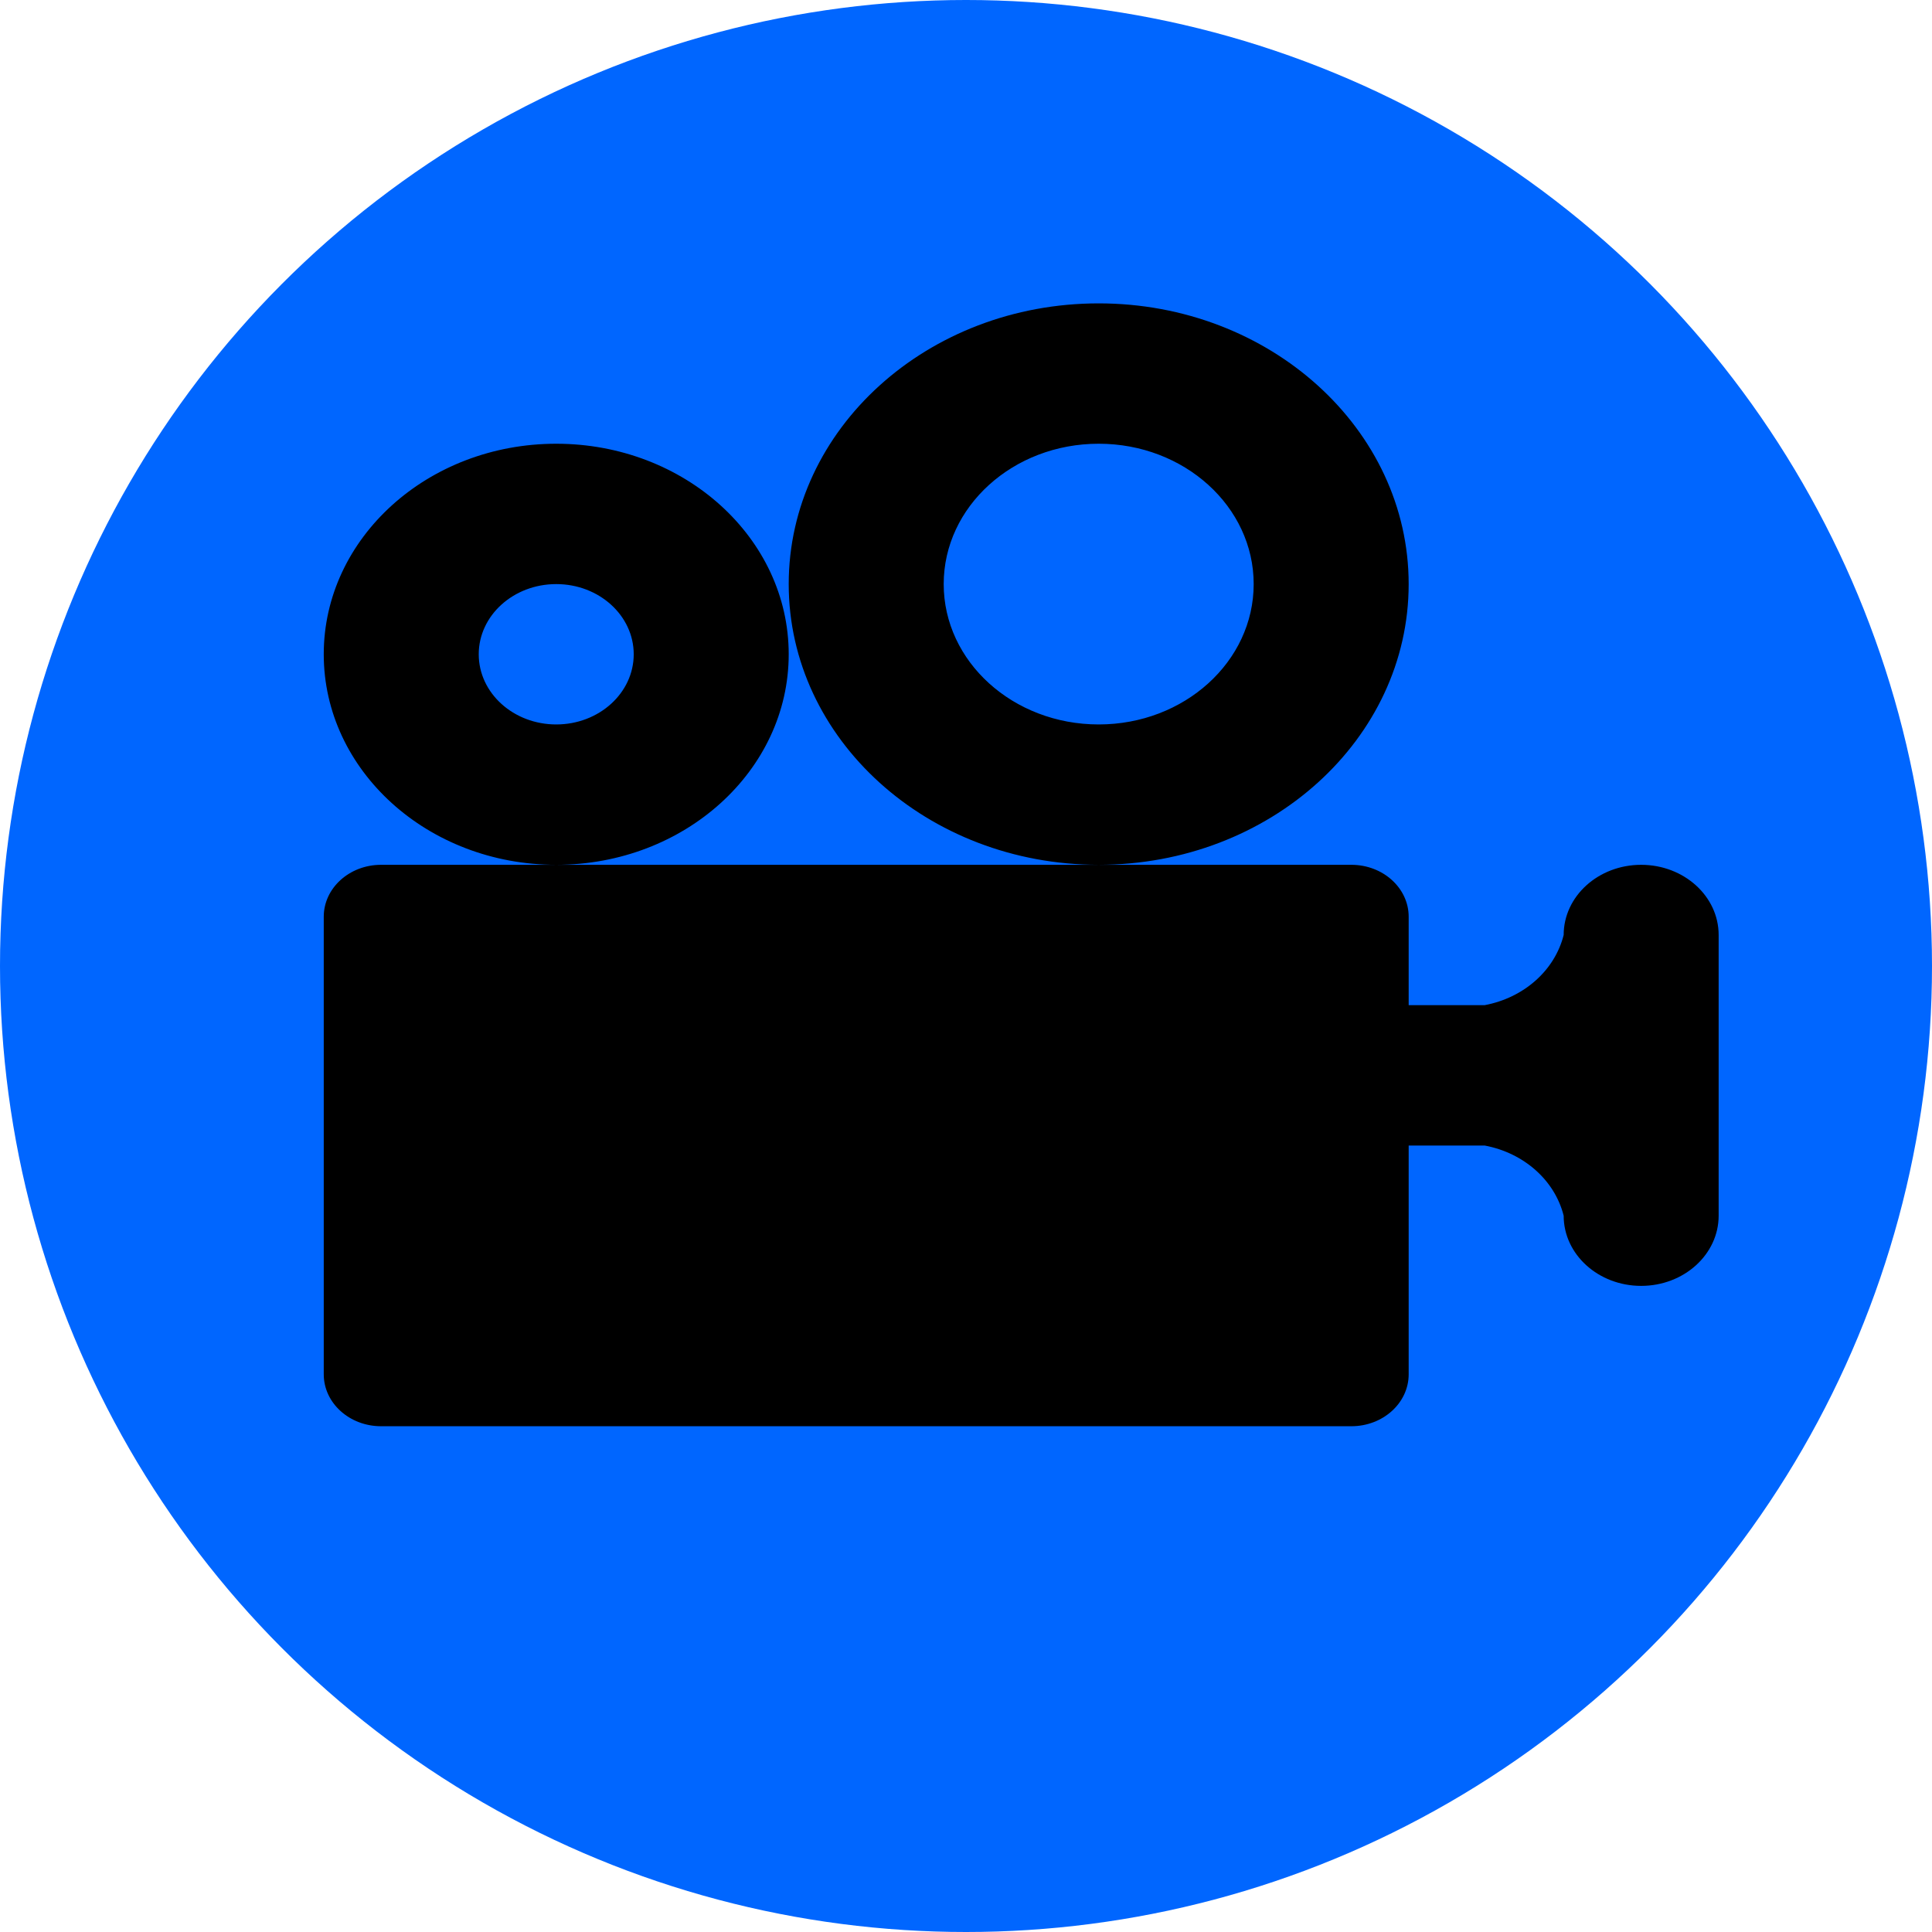 <?xml version="1.0" encoding="UTF-8" standalone="no"?>
<!-- Created with Inkscape (http://www.inkscape.org/) -->

<svg
   xmlns:dc="http://purl.org/dc/elements/1.1/"
   xmlns:cc="http://creativecommons.org/ns#"
   xmlns:rdf="http://www.w3.org/1999/02/22-rdf-syntax-ns#"
   xmlns:svg="http://www.w3.org/2000/svg"
   xmlns="http://www.w3.org/2000/svg"
   xmlns:sodipodi="http://sodipodi.sourceforge.net/DTD/sodipodi-0.dtd"
   xmlns:inkscape="http://www.inkscape.org/namespaces/inkscape"
   width="300"
   height="300"
   viewBox="0 0 300 300"
   id="svg3487"
   version="1.1"
   inkscape:version="0.91 r13725"
   inkscape:export-filename="C:\Users\Kerst\Desktop\path3495.png"
   inkscape:export-xdpi="90"
   inkscape:export-ydpi="90"
   sodipodi:docname="cinema2.svg">
  <defs
     id="defs3489">
    <inkscape:perspective
       inkscape:persp3d-origin="290 : 193.33333 : 1"
       id="perspective2441"
       sodipodi:type="inkscape:persp3d"
       inkscape:vp_x="0 : 289.99999 : 1"
       inkscape:vp_y="0 : 999.99998 : 0"
       inkscape:vp_z="580 : 290 : 1" />
    <inkscape:perspective
       inkscape:persp3d-origin="30 : 20 : 1"
       id="perspective3452"
       sodipodi:type="inkscape:persp3d"
       inkscape:vp_x="0 : 29.999999 : 1"
       inkscape:vp_y="0 : 999.99998 : 0"
       inkscape:vp_z="60 : 30 : 1" />
    <inkscape:perspective
       inkscape:persp3d-origin="372.04724 : 350.78738 : 1"
       id="perspective4471"
       sodipodi:type="inkscape:persp3d"
       inkscape:vp_x="0 : 526.18108 : 1"
       inkscape:vp_y="0 : 999.99998 : 0"
       inkscape:vp_z="744.09448 : 526.18108 : 1" />
    <inkscape:perspective
       inkscape:persp3d-origin="6 : 3.9999999 : 1"
       id="perspective4668"
       sodipodi:type="inkscape:persp3d"
       inkscape:vp_x="0 : 5.9999999 : 1"
       inkscape:vp_y="0 : 999.99998 : 0"
       inkscape:vp_z="12 : 5.9999999 : 1" />
    <inkscape:perspective
       inkscape:persp3d-origin="16 : 10.666667 : 1"
       id="perspective4904"
       sodipodi:type="inkscape:persp3d"
       inkscape:vp_x="0 : 16 : 1"
       inkscape:vp_y="0 : 999.99998 : 0"
       inkscape:vp_z="32 : 16 : 1" />
  </defs>
  <sodipodi:namedview
     id="base"
     pagecolor="#ffffff"
     bordercolor="#666666"
     borderopacity="1.0"
     inkscape:pageopacity="0.0"
     inkscape:pageshadow="2"
     inkscape:zoom="1.4142136"
     inkscape:cx="55.184648"
     inkscape:cy="140.15601"
     inkscape:document-units="px"
     inkscape:current-layer="layer1"
     showgrid="true"
     inkscape:window-width="1536"
     inkscape:window-height="801"
     inkscape:window-x="-8"
     inkscape:window-y="-8"
     inkscape:window-maximized="1"
     units="px">
    <inkscape:grid
       type="xygrid"
       id="grid4140" />
  </sodipodi:namedview>
  <g
     inkscape:label="Layer 1"
     inkscape:groupmode="layer"
     id="layer1"
     transform="translate(0,-752.362)">
    <circle
       style="fill:#0066ff;fill-rule:evenodd;stroke:none;stroke-width:1px;stroke-linecap:butt;stroke-linejoin:miter;stroke-opacity:1"
       id="path3495"
       cx="150"
       cy="902.362"
       r="150" />
    <path
       style="fill:#000000"
       inkscape:connector-curvature="0"
       id="path8"
       d="m 266.871,897.546 0,43.589 c 0,6.017 -5.389,10.897 -12.033,10.897 -6.645,0 -12.033,-4.88 -12.033,-10.897 l 0,0 c -1.379,-5.497 -6.178,-9.757 -12.274,-10.897 l -11.793,0 0,35.525 c 0,4.453 -3.988,8.064 -8.905,8.064 l -150.657,0 c -4.917,0 -8.905,-3.611 -8.905,-8.064 l 0,-71.051 c 0,-4.453 3.988,-8.064 8.905,-8.064 l 150.657,0 c 4.917,0 8.905,3.611 8.905,8.064 l 0,13.731 11.793,0 c 6.096,-1.14 10.895,-5.401 12.274,-10.897 0,-6.018 5.389,-10.897 12.033,-10.897 6.645,0 12.033,4.88 12.033,10.897 z M 86.371,821.265 c -19.937,0 -36.1,14.637 -36.1,32.692 0,18.055 16.163,32.692 36.1,32.692 19.937,0 36.1,-14.637 36.1,-32.692 0,-18.055 -16.163,-32.692 -36.1,-32.692 z m 0,43.589 c -6.645,0 -12.033,-4.88 -12.033,-10.897 0,-6.017 5.389,-10.897 12.033,-10.897 6.645,0 12.033,4.88 12.033,10.897 0,6.018 -5.389,10.897 -12.033,10.897 z m 84.233,-65.384 c -26.584,0 -48.133,19.515 -48.133,43.589 0,24.074 21.549,43.589 48.133,43.589 26.584,0 48.133,-19.515 48.133,-43.589 0,-24.074 -21.549,-43.589 -48.133,-43.589 z m 0,65.384 c -13.292,0 -24.067,-9.757 -24.067,-21.795 0,-12.037 10.775,-21.795 24.067,-21.795 13.292,0 24.067,9.757 24.067,21.795 0,12.037 -10.775,21.795 -24.067,21.795 z" />
  </g>
</svg>
